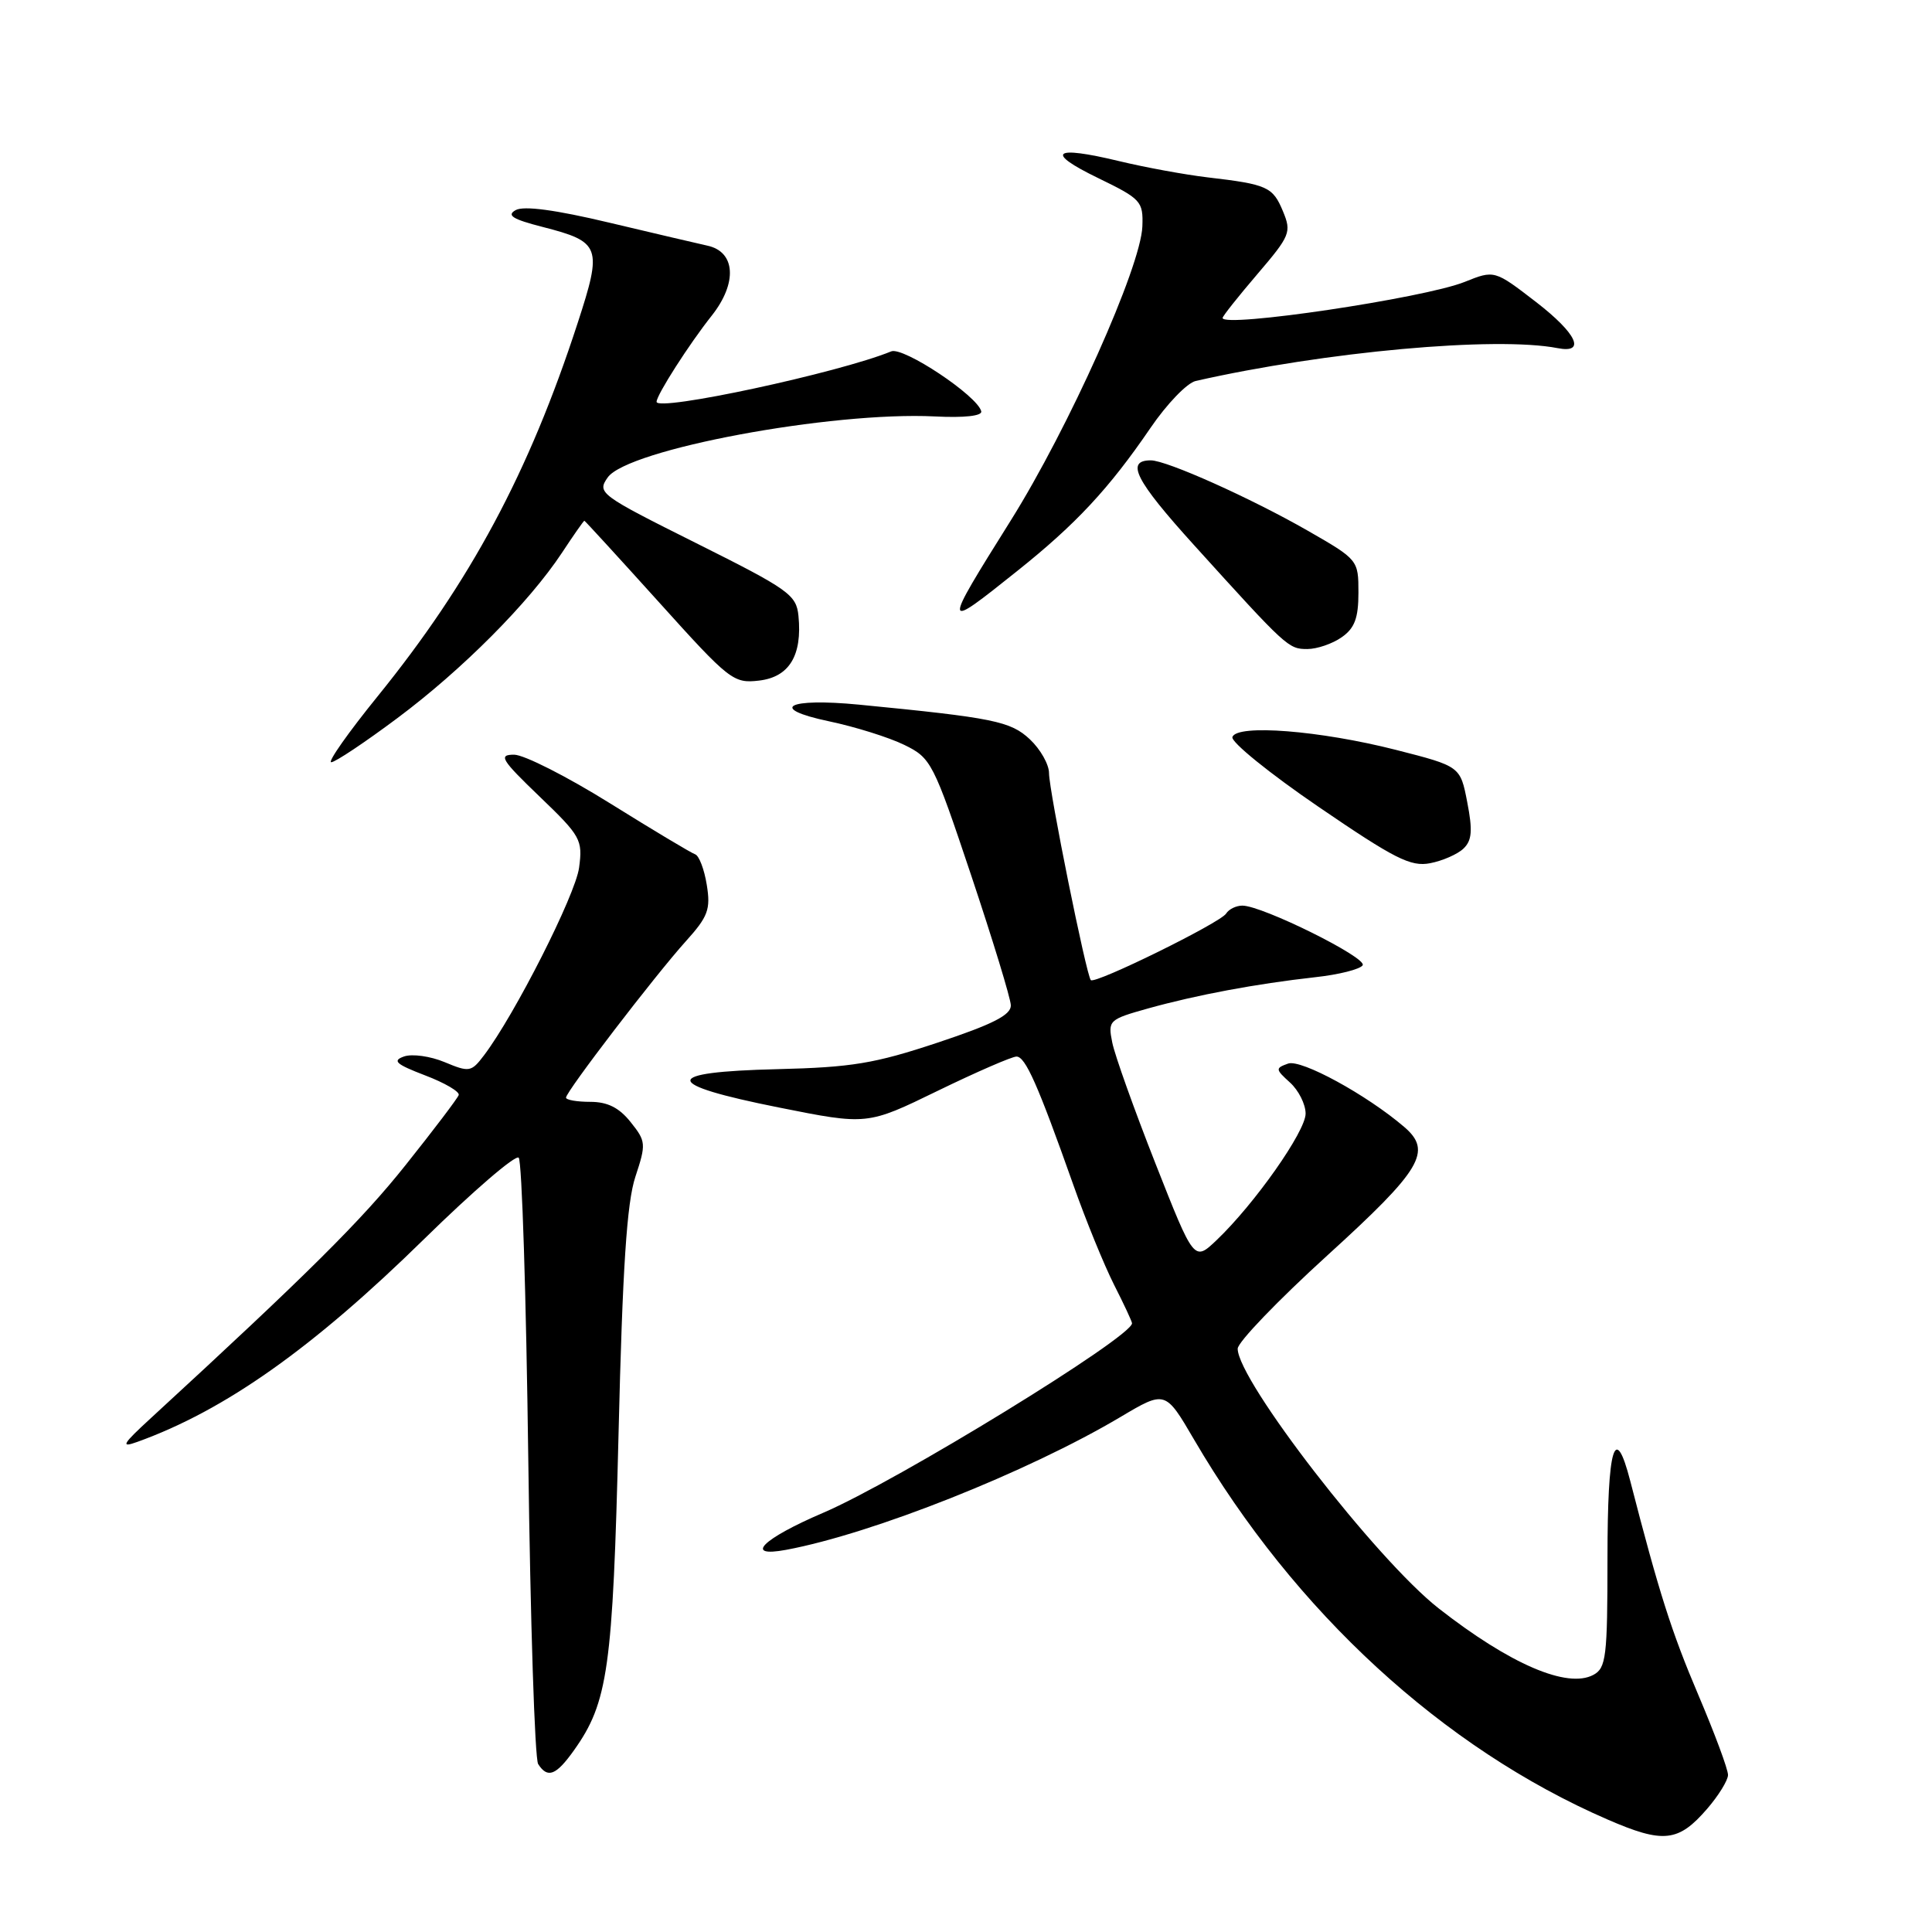 <?xml version="1.0" encoding="UTF-8" standalone="no"?>
<!DOCTYPE svg PUBLIC "-//W3C//DTD SVG 1.1//EN" "http://www.w3.org/Graphics/SVG/1.1/DTD/svg11.dtd" >
<svg xmlns="http://www.w3.org/2000/svg" xmlns:xlink="http://www.w3.org/1999/xlink" version="1.1" viewBox="0 0 256 256">
 <g >
 <path fill="currentColor"
d=" M 226.22 239.66 C 227.72 237.92 228.96 235.91 228.97 235.20 C 228.99 234.48 227.21 229.70 225.03 224.57 C 221.49 216.25 219.83 211.04 216.02 196.25 C 213.98 188.34 213.00 191.65 213.00 206.46 C 213.00 219.58 212.82 221.02 211.13 221.93 C 207.67 223.78 200.08 220.51 190.62 213.11 C 182.37 206.64 164.00 182.91 164.00 178.71 C 164.00 177.85 169.36 172.28 175.90 166.33 C 188.38 154.98 189.83 152.55 186.06 149.32 C 181.07 145.05 172.40 140.32 170.68 140.93 C 168.97 141.54 168.99 141.68 170.93 143.44 C 172.07 144.47 173.00 146.32 173.00 147.56 C 173.00 149.92 166.23 159.54 161.20 164.33 C 158.22 167.16 158.22 167.16 153.10 154.16 C 150.29 147.02 147.71 139.81 147.38 138.14 C 146.79 135.21 146.93 135.08 152.14 133.62 C 158.57 131.83 166.44 130.36 174.23 129.49 C 177.39 129.15 180.24 128.43 180.56 127.90 C 181.18 126.90 167.26 120.00 164.62 120.00 C 163.80 120.00 162.83 120.47 162.47 121.05 C 161.72 122.27 145.11 130.44 144.54 129.87 C 143.95 129.28 139.00 104.77 139.00 102.44 C 139.00 101.29 137.86 99.28 136.47 97.97 C 133.91 95.57 131.67 95.11 113.83 93.37 C 104.31 92.45 101.73 93.86 109.82 95.57 C 113.30 96.30 117.80 97.71 119.82 98.70 C 123.38 100.44 123.67 101.00 128.69 116.00 C 131.54 124.53 133.91 132.27 133.94 133.20 C 133.99 134.48 131.59 135.71 124.25 138.15 C 115.90 140.93 112.85 141.43 103.00 141.67 C 87.58 142.04 87.64 143.64 103.21 146.75 C 114.91 149.09 114.91 149.09 124.25 144.54 C 129.39 142.04 134.09 140.00 134.69 140.00 C 135.87 140.00 137.52 143.72 142.22 157.00 C 143.87 161.68 146.30 167.62 147.61 170.22 C 148.93 172.81 150.00 175.12 150.00 175.34 C 150.00 177.16 118.86 196.27 109.06 200.46 C 101.00 203.91 98.49 206.42 104.17 205.36 C 115.64 203.22 136.17 195.06 148.45 187.77 C 154.41 184.23 154.41 184.23 158.22 190.75 C 171.56 213.58 191.21 231.64 213.00 241.09 C 220.41 244.31 222.40 244.09 226.22 239.66 Z  M 76.05 231.93 C 80.57 225.58 81.20 221.11 81.96 190.00 C 82.49 167.97 83.06 159.34 84.19 155.93 C 85.63 151.57 85.60 151.23 83.56 148.68 C 82.04 146.77 80.50 146.00 78.21 146.00 C 76.45 146.00 75.00 145.75 75.00 145.44 C 75.00 144.64 86.82 129.22 90.86 124.74 C 93.83 121.45 94.18 120.50 93.65 117.24 C 93.32 115.19 92.63 113.38 92.11 113.20 C 91.60 113.03 86.52 109.99 80.84 106.45 C 75.15 102.90 69.43 100.00 68.12 100.00 C 66.01 100.00 66.40 100.65 71.49 105.54 C 76.96 110.79 77.23 111.27 76.73 114.98 C 76.24 118.61 68.20 134.48 64.13 139.84 C 62.45 142.06 62.18 142.10 58.92 140.74 C 57.03 139.95 54.61 139.61 53.53 139.99 C 51.94 140.55 52.46 141.01 56.32 142.49 C 58.93 143.48 60.94 144.66 60.78 145.10 C 60.63 145.54 57.46 149.72 53.75 154.37 C 47.91 161.71 40.76 168.81 20.00 187.90 C 16.21 191.38 15.92 191.88 18.19 191.06 C 29.81 186.88 41.48 178.62 56.23 164.15 C 62.69 157.82 68.31 152.98 68.73 153.40 C 69.16 153.82 69.72 171.79 70.00 193.33 C 70.28 214.87 70.86 233.06 71.31 233.75 C 72.56 235.69 73.68 235.26 76.05 231.93 Z  M 193.92 112.44 C 195.04 111.37 195.15 110.05 194.42 106.31 C 193.50 101.54 193.50 101.54 184.96 99.36 C 174.90 96.80 163.90 95.93 163.30 97.66 C 163.07 98.30 168.20 102.46 174.70 106.90 C 184.80 113.80 186.93 114.88 189.50 114.38 C 191.15 114.06 193.14 113.19 193.92 112.44 Z  M 52.66 95.15 C 61.25 88.74 70.09 79.86 74.46 73.25 C 76.00 70.91 77.34 69.00 77.43 69.00 C 77.51 69.00 81.96 73.86 87.32 79.80 C 96.66 90.17 97.19 90.58 100.59 90.18 C 104.58 89.71 106.32 86.85 105.80 81.60 C 105.52 78.81 104.52 78.10 92.27 71.98 C 79.44 65.57 79.09 65.31 80.52 63.27 C 83.13 59.54 110.18 54.50 123.88 55.18 C 127.79 55.38 130.17 55.11 130.02 54.50 C 129.53 52.45 119.69 45.91 118.09 46.56 C 111.17 49.40 87.00 54.59 87.00 53.24 C 87.00 52.34 91.31 45.60 94.32 41.81 C 97.73 37.49 97.47 33.35 93.73 32.55 C 92.51 32.28 86.65 30.91 80.72 29.50 C 73.62 27.81 69.40 27.24 68.33 27.84 C 67.09 28.53 67.91 29.05 71.90 30.07 C 79.60 32.05 79.84 32.69 76.54 42.81 C 70.09 62.63 62.34 77.08 50.05 92.25 C 46.15 97.06 43.38 101.00 43.89 101.00 C 44.41 101.00 48.35 98.37 52.66 95.15 Z  M 177.78 84.44 C 179.50 83.24 180.00 81.90 180.00 78.53 C 180.00 74.20 179.96 74.15 173.25 70.30 C 165.70 65.98 154.59 61.00 152.49 61.00 C 149.10 61.00 150.44 63.64 158.19 72.20 C 170.52 85.82 170.72 86.00 173.23 86.00 C 174.51 86.00 176.56 85.30 177.78 84.44 Z  M 134.80 75.65 C 142.57 69.45 146.95 64.75 152.44 56.71 C 154.60 53.54 157.30 50.73 158.44 50.48 C 175.59 46.59 198.22 44.54 206.39 46.13 C 210.19 46.87 208.94 44.20 203.55 40.03 C 198.02 35.77 198.02 35.77 194.06 37.36 C 188.70 39.51 162.00 43.48 162.00 42.13 C 162.00 41.90 164.07 39.29 166.61 36.32 C 170.96 31.23 171.15 30.77 170.00 28.00 C 168.65 24.75 167.94 24.43 160.00 23.50 C 156.97 23.14 151.69 22.17 148.25 21.34 C 139.53 19.24 138.41 20.15 145.50 23.59 C 151.20 26.36 151.49 26.67 151.37 30.00 C 151.17 35.36 141.63 56.68 133.91 69.00 C 124.81 83.53 124.83 83.62 134.80 75.65 Z "/>
</g>
</svg>
